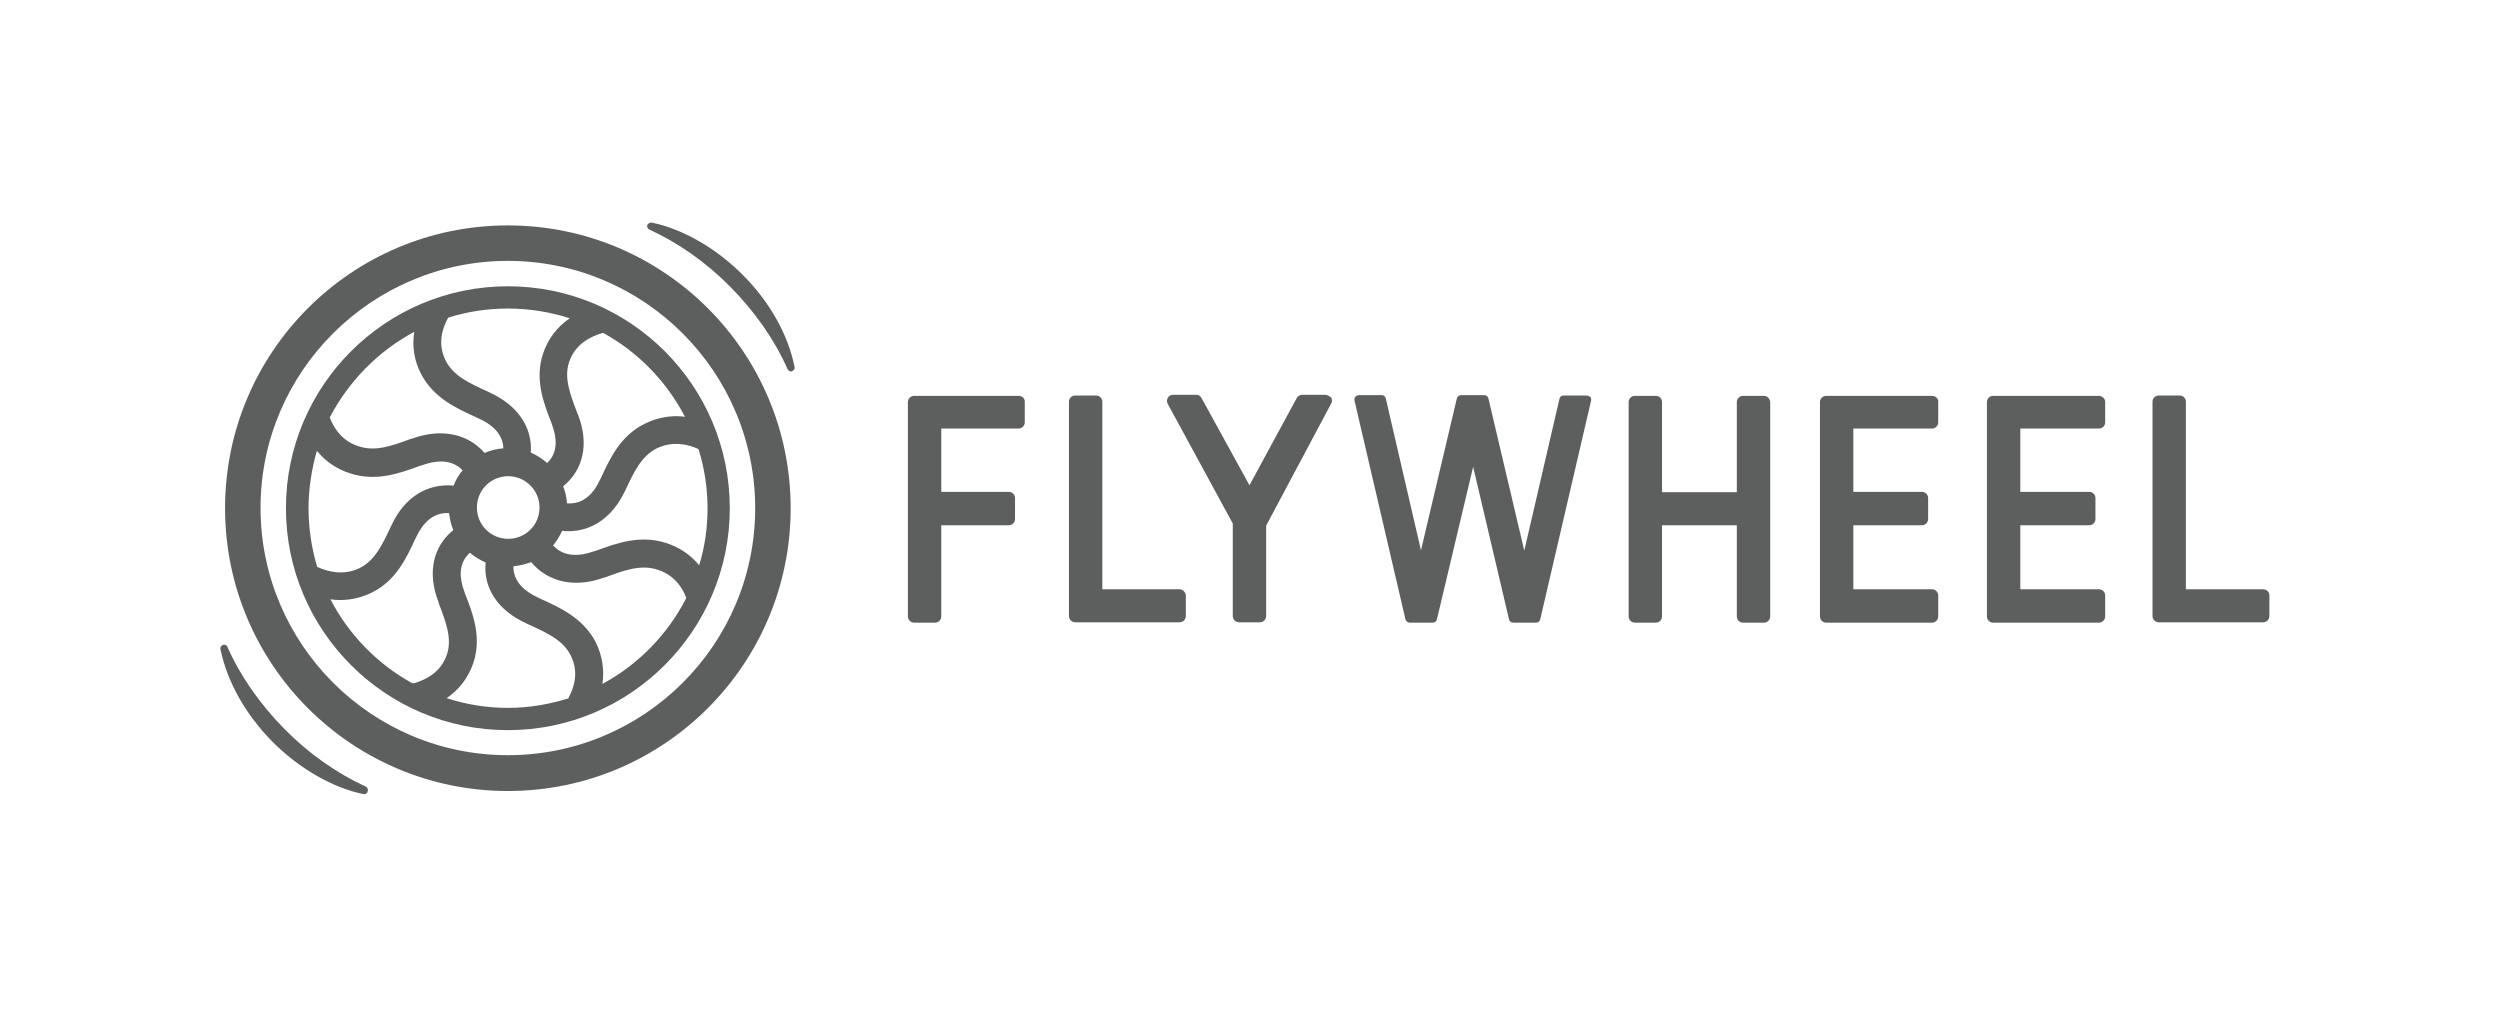 <?xml version="1.0" encoding="utf-8"?>
<!-- Generator: Adobe Illustrator 20.0.0, SVG Export Plug-In . SVG Version: 6.00 Build 0)  -->
<svg version="1.1" id="Layer_1" xmlns="http://www.w3.org/2000/svg" xmlns:xlink="http://www.w3.org/1999/xlink" x="0px" y="0px"
	 viewBox="0 0 718.7 292.7" style="enable-background:new 0 0 718.7 292.7;" xml:space="preserve">
<style type="text/css">
	.st0{fill:#5D5F5F;}
</style>
<g>
	<g>
		<path class="st0" d="M146,82.3c-35.2,0-63.8,28.6-63.8,63.8s28.6,63.8,63.8,63.8s63.8-28.6,63.8-63.8S181.3,82.3,146,82.3z
			 M128.9,91.3c5.4-1.7,11.1-2.6,17.1-2.6c6.2,0,12.2,1,17.8,2.8c-3.7,2.5-6.3,6-7.7,10.2c-2.4,7.3,0.1,14,2.4,19.8l0.2,0.6
			c1.3,3.5,1.9,7.9-1.4,11c-1.4-1.2-2.9-2.2-4.7-3c0.5-7.2-3.7-13.5-11.7-17.2l-0.6-0.3c-5.3-2.4-9.9-4.5-12.1-8.8
			c-2.5-4.8-1.1-9.3,0.6-12.4L128.9,91.3z M155.1,145.9c0,5-4,9-9,9s-9-4-9-9s4-9,9-9S155.1,141,155.1,145.9z M119.1,95.4
			c-0.7,4.2,0,8.4,2,12.2c3.6,6.8,10.1,9.8,15.9,12.4l0.6,0.3c3.4,1.5,7,4.2,7.1,8.6c-1.9,0.1-3.7,0.6-5.4,1.3
			c-4.8-5.5-12.3-7.1-20.6-4.2l-0.7,0.2c-5.4,2-10.1,3.7-14.9,2.1c-4.8-1.5-7.2-5.3-8.3-8.3C100.2,109.7,108.6,101,119.1,95.4z
			 M91.2,163c-1.6-5.3-2.5-11-2.5-16.9c0-5.7,0.9-11.3,2.4-16.5c2.5,3.1,5.8,5.3,9.6,6.5c7.4,2.4,14.1,0,20.1-2.2l0.7-0.2
			c3.6-1.3,8.2-1.9,11.5,1.5c-1.1,1.3-2,2.8-2.6,4.4c-7.5-0.7-14.1,3.3-17.8,11.3l-0.3,0.6c-2.4,5.1-4.5,9.6-8.9,11.8
			c-4.5,2.2-9,1.1-11.9-0.2L91.2,163z M118.5,196.4c-10-5.5-18.2-13.9-23.5-24.1c0.9,0.1,1.8,0.2,2.7,0.2c3.2,0,6.2-0.7,9.1-2.1
			c7-3.4,10-9.9,12.6-15.5l0.3-0.6c1.6-3.4,4.5-7.1,9.4-6.8c0.2,1.7,0.6,3.4,1.2,4.9c-5.8,4.7-7.5,12.2-4.3,20.5l0.2,0.7
			c2,5.3,3.8,9.9,2.3,14.5c-1.7,5.1-6,7.3-9.4,8.3L118.5,196.4z M163.3,200.8c-5.5,1.7-11.3,2.7-17.3,2.7c-6.1,0-12.1-1-17.6-2.8
			c3.7-2.5,6.3-6,7.7-10.2c2.4-7.3-0.1-14-2.4-19.8l-0.2-0.6c-1.3-3.5-2-8,1.6-11.2c1.4,1.2,2.9,2.1,4.5,2.8
			c-0.7,7.3,3.5,13.8,11.7,17.5l0.6,0.3c5.3,2.4,9.9,4.5,12.1,8.8c2.5,4.8,1.1,9.3-0.6,12.4C163.5,200.6,163.5,200.8,163.3,200.8z
			 M173.2,196.6c0.6-4.2-0.1-8.3-2-12.1c-3.6-6.8-10.1-9.8-15.9-12.4l-0.6-0.3c-3.5-1.6-7.2-4.4-7.1-9c1.8-0.2,3.5-0.6,5.1-1.2
			c4.8,5.7,12.4,7.5,20.8,4.5l0.7-0.2c5.4-2,10.1-3.7,14.9-2.1c4.7,1.5,7.1,5.1,8.2,8.1C192,182.3,183.6,191,173.2,196.6z
			 M203.4,146.1c0,5.7-0.8,11.2-2.4,16.4c-2.5-3-5.7-5.2-9.5-6.4c-7.4-2.4-14.1,0-20.1,2.2l-0.7,0.2c-3.7,1.3-8.4,1.9-11.7-1.7
			c1.1-1.3,1.9-2.7,2.6-4.2c0.7,0.1,1.3,0.1,1.9,0.1c6.8,0,12.6-4.1,16.1-11.4l0.3-0.6c2.4-5.1,4.5-9.6,8.9-11.8
			c4.5-2.2,9-1.2,12,0.2C202.5,134.5,203.4,140.2,203.4,146.1z M185.4,121.8c-7,3.4-10,9.9-12.6,15.5l-0.3,0.6
			c-1.6,3.5-4.5,7.2-9.5,6.8c-0.1-1.7-0.5-3.4-1.1-4.9c5.8-4.7,7.5-12.2,4.3-20.5l-0.3-0.7c-2-5.3-3.8-9.9-2.3-14.5
			c1.7-5.1,6-7.3,9.4-8.3l0.4-0.1c10,5.5,18.2,13.9,23.5,24.1C193,119.3,189,120,185.4,121.8z"/>
		<path class="st0" d="M146,64.8c-44.9,0-81.3,36.4-81.3,81.3s36.4,81.3,81.3,81.3c44.9,0,81.3-36.4,81.3-81.3S190.9,64.8,146,64.8z
			 M146,217.1c-39.2,0-71.1-31.9-71.1-71.1S106.9,75,146,75c39.2,0,71.1,31.9,71.1,71.1S185.2,217.1,146,217.1z"/>
		<path class="st0" d="M213.6,79.1c-7.6-7.7-17.4-13.3-26.2-15.1c-0.5-0.1-1.1,0.2-1.3,0.7c-0.2,0.5,0.1,1.1,0.6,1.3
			c8.3,3.8,16.4,9.5,23.3,16.5c7,7.1,12.7,15.2,16.4,23.6c0.2,0.4,0.6,0.7,1,0.7c0.1,0,0.2,0,0.3-0.1c0.5-0.2,0.9-0.7,0.7-1.3
			C226.6,96.3,221.3,86.8,213.6,79.1z"/>
		<path class="st0" d="M105.1,226.1c-8.3-3.8-16.4-9.5-23.3-16.5c-7-7.1-12.7-15.2-16.4-23.6c-0.2-0.5-0.8-0.8-1.3-0.6
			c-0.5,0.2-0.9,0.7-0.7,1.3c1.9,9.3,7.2,18.7,14.9,26.5c7.6,7.7,17.4,13.3,26.2,15.1c0.1,0,0.1,0,0.2,0c0.5,0,0.9-0.3,1-0.8
			C105.9,226.9,105.6,226.3,105.1,226.1z"/>
		<path class="st0" d="M292.8,113.8h-30c-1,0-1.8,0.8-1.8,1.8v61.6c0,1,0.8,1.8,1.8,1.8h6c1,0,1.8-0.8,1.8-1.8V151H290
			c1,0,1.8-0.8,1.8-1.8v-6c0-1-0.8-1.8-1.8-1.8h-19.4v-18.2h22.2c1,0,1.8-0.8,1.8-1.8v-6C294.6,114.5,293.8,113.8,292.8,113.8z"/>
		<path class="st0" d="M339.1,169.4h-22.2v-53.9c0-1-0.8-1.8-1.8-1.8h-6c-1,0-1.8,0.8-1.8,1.8v61.6c0,1,0.8,1.8,1.8,1.8h30
			c1,0,1.8-0.8,1.8-1.8v-6C340.8,170.2,340,169.4,339.1,169.4z"/>
		<path class="st0" d="M381,113.5h-6.7c-0.6,0-1.2,0.4-1.5,0.9l-13.6,25.1l-13.8-25.1c-0.3-0.6-0.9-0.9-1.5-0.9h-6.7
			c-0.6,0-1.2,0.3-1.5,0.9c-0.3,0.5-0.3,1.2,0,1.7l18.7,34.4v26.6c0,1,0.8,1.8,1.8,1.8h6c1,0,1.8-0.8,1.8-1.8v-26l18.7-35.1
			c0.3-0.5,0.3-1.2,0-1.7C382.2,113.9,381.6,113.5,381,113.5z"/>
		<path class="st0" d="M650.6,169.4h-22.2v-53.9c0-1-0.8-1.8-1.8-1.8h-6c-1,0-1.8,0.8-1.8,1.8v61.6c0,1,0.8,1.8,1.8,1.8h30
			c1,0,1.8-0.8,1.8-1.8v-6C652.4,170.2,651.6,169.4,650.6,169.4z"/>
		<path class="st0" d="M507.1,113.8h-6c-1,0-1.8,0.8-1.8,1.8v25.9h-21.5v-25.9c0-1-0.8-1.8-1.8-1.8h-6c-1,0-1.8,0.8-1.8,1.8v61.6
			c0,1,0.8,1.8,1.8,1.8h6c1,0,1.8-0.8,1.8-1.8V151h21.5v26.2c0,1,0.8,1.8,1.8,1.8h6c1,0,1.8-0.8,1.8-1.8v-61.6
			C508.8,114.5,508,113.8,507.1,113.8z"/>
		<path class="st0" d="M555.4,113.8H525c-1,0-1.8,0.8-1.8,1.8v61.6c0,1,0.8,1.8,1.8,1.8h30.4c1,0,1.8-0.8,1.8-1.8v-6
			c0-1-0.8-1.8-1.8-1.8h-22.6V151h19.7c1,0,1.8-0.8,1.8-1.8v-6c0-1-0.8-1.8-1.8-1.8h-19.7v-18.2h22.6c1,0,1.8-0.8,1.8-1.8v-6
			C557.2,114.5,556.4,113.8,555.4,113.8z"/>
		<path class="st0" d="M603.3,113.8H573c-1,0-1.8,0.8-1.8,1.8v61.6c0,1,0.8,1.8,1.8,1.8h30.4c1,0,1.8-0.8,1.8-1.8v-6
			c0-1-0.8-1.8-1.8-1.8h-22.6V151h19.8c1,0,1.8-0.8,1.8-1.8v-6c0-1-0.8-1.8-1.8-1.8h-19.8v-18.2h22.6c1,0,1.8-0.8,1.8-1.8v-6
			C605.1,114.5,604.3,113.8,603.3,113.8z"/>
		<path class="st0" d="M456.1,113.7h-6.6c-0.6,0-1.1,0.4-1.2,1l-10.1,43.6l-10.3-43.7c-0.1-0.6-0.6-1-1.2-1H420
			c-0.6,0-1.1,0.4-1.2,1l-10.3,43.6l-10.1-43.6c-0.1-0.6-0.6-1-1.2-1h-6.6c-0.4,0-0.7,0.2-1,0.5c-0.2,0.3-0.3,0.7-0.2,1.1l14.6,62.7
			c0,0.2,0.1,0.4,0.3,0.6c0.2,0.3,0.6,0.5,1,0.5h6.6c0.6,0,1.1-0.4,1.2-1l10.4-43.8l10.3,43.8c0.1,0.6,0.6,1,1.2,1h6.6
			c0.6,0,1.1-0.4,1.2-1l14.6-62.8c0.1-0.4,0-0.8-0.2-1.1C456.8,113.9,456.4,113.7,456.1,113.7z"/>
	</g>
</g>
</svg>

